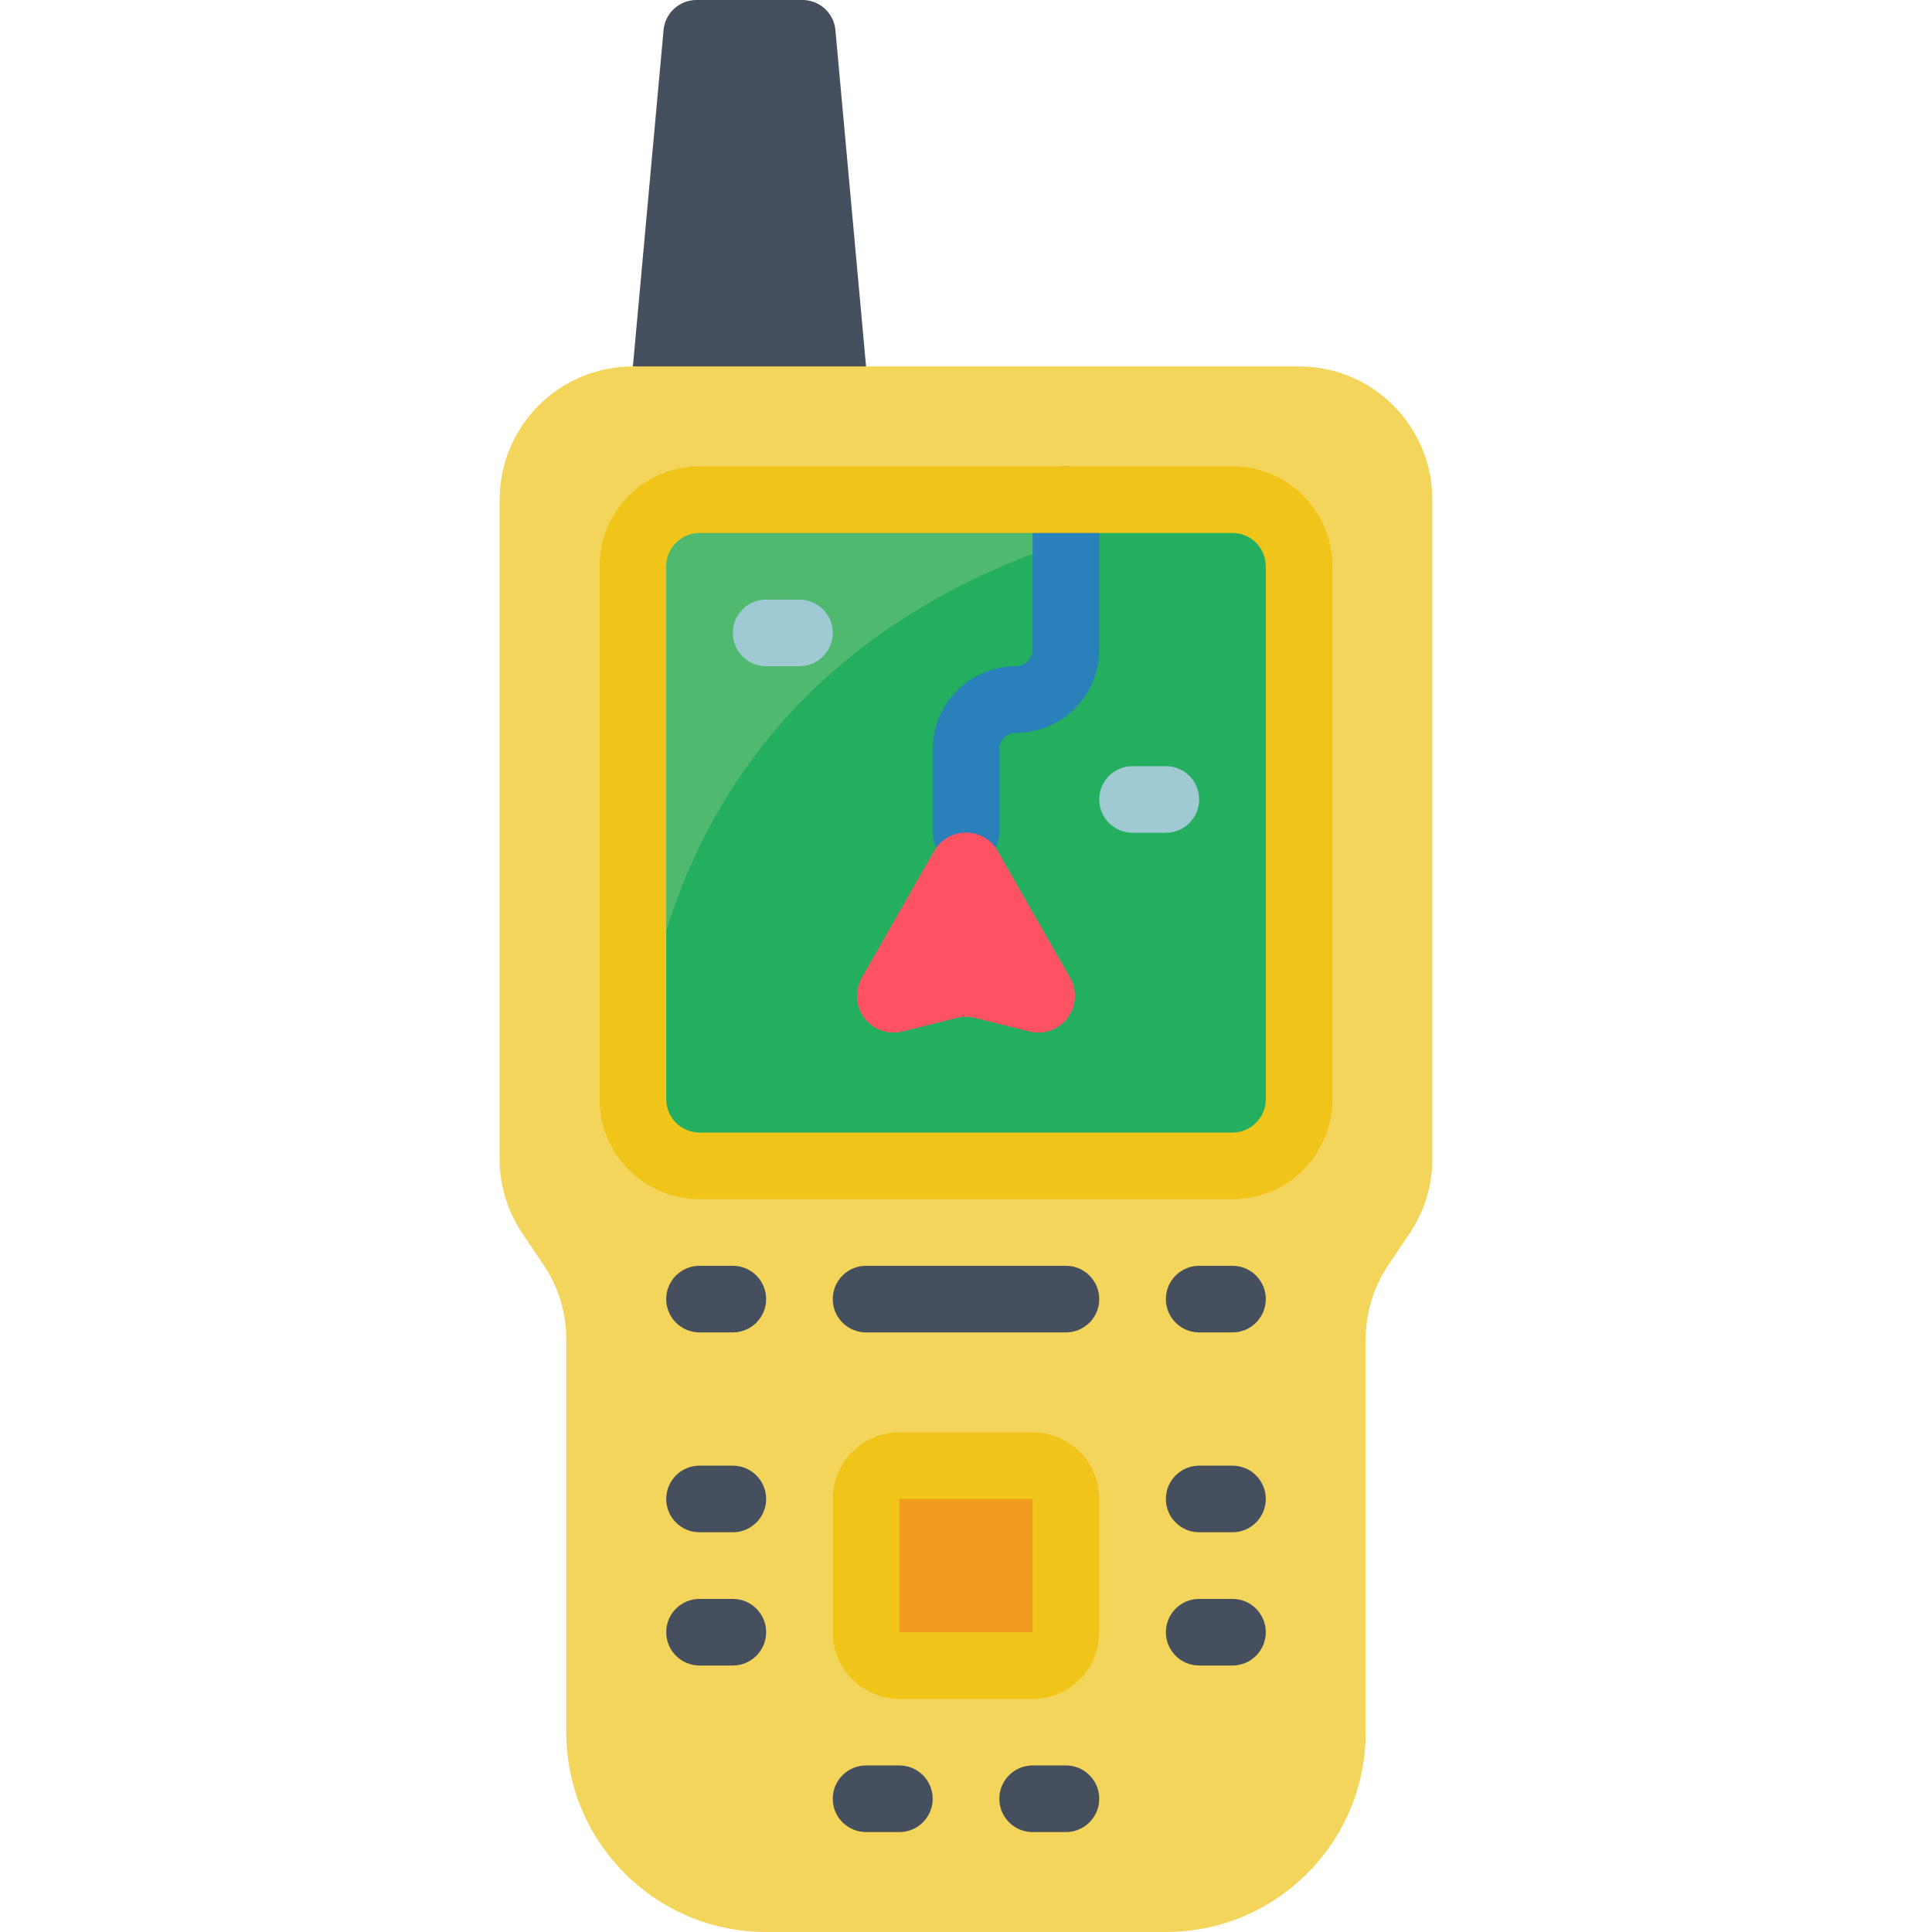 <svg height="512" viewBox="0 0 28 58" width="512" xmlns="http://www.w3.org/2000/svg"><g id="Page-1" fill="none" fill-rule="evenodd"><g id="035---GPS" fill-rule="nonzero"><path id="Shape" d="m11 11-3 2-4-2 .92-10.09c.042-.515.473-.911.99-.91h3.18c.517-.001.948.395.99.91z" fill="#464f5d"/><path id="Shape" d="m28 15v19.79c.001.79-.232 1.563-.67 2.22l-.66.98c-.438.657-.671 1.43-.67 2.22v11.79c0 3.314-2.686 6-6 6h-12c-3.314 0-6-2.686-6-6v-11.79c.001-.79-.232-1.563-.67-2.22l-.66-.98c-.438-.657-.671-1.43-.67-2.22v-19.79c0-2.209 1.791-4 4-4h20c2.209 0 4 1.791 4 4z" fill="#f3d55b"/><rect id="Rectangle-path" fill="#24ae5f" height="20" rx="2" width="20" x="4" y="15"/><path id="Shape" d="m22.58 15.09c-4.42.43-17.68 2.99-18.53 18.33-.032-.138-.049-.279-.05-.42v-16c.003-1.103.897-1.997 2-2h16c.197-.001.393.029.58.09z" fill="#4fba6f"/><rect id="Rectangle-path" fill="#f29c1f" height="6" rx="1" width="6" x="11" y="44"/><path id="Shape" d="m16 51h-4c-1.105 0-2-.895-2-2v-4c0-1.105.895-2 2-2h4c1.105 0 2 .895 2 2v4c0 1.105-.895 2-2 2zm-4-6v4h4v-4z" fill="#f0c419"/><g fill="#464f5d"><path id="Shape" d="m7 46h-1c-.552 0-1-.448-1-1s.448-1 1-1h1c.552 0 1 .448 1 1s-.448 1-1 1z"/><path id="Shape" d="m7 50h-1c-.552 0-1-.448-1-1s.448-1 1-1h1c.552 0 1 .448 1 1s-.448 1-1 1z"/><path id="Shape" d="m12 55h-1c-.552 0-1-.448-1-1s.448-1 1-1h1c.552 0 1 .448 1 1s-.448 1-1 1z"/><path id="Shape" d="m17 55h-1c-.552 0-1-.448-1-1s.448-1 1-1h1c.552 0 1 .448 1 1s-.448 1-1 1z"/><path id="Shape" d="m22 46h-1c-.552 0-1-.448-1-1s.448-1 1-1h1c.552 0 1 .448 1 1s-.448 1-1 1z"/><path id="Shape" d="m7 40h-1c-.552 0-1-.448-1-1s.448-1 1-1h1c.552 0 1 .448 1 1s-.448 1-1 1z"/><path id="Shape" d="m22 40h-1c-.552 0-1-.448-1-1s.448-1 1-1h1c.552 0 1 .448 1 1s-.448 1-1 1z"/><path id="Shape" d="m22 50h-1c-.552 0-1-.448-1-1s.448-1 1-1h1c.552 0 1 .448 1 1s-.448 1-1 1z"/><path id="Shape" d="m17 40h-6c-.552 0-1-.448-1-1s.448-1 1-1h6c.552 0 1 .448 1 1s-.448 1-1 1z"/></g><path id="Shape" d="m14 26c-.552 0-1-.448-1-1v-2.5c0-1.381 1.119-2.5 2.5-2.5.276 0 .5-.224.5-.5v-4.5c0-.552.448-1 1-1s1 .448 1 1v4.5c0 1.381-1.119 2.5-2.5 2.5-.276 0-.5.224-.5.5v2.5c0 .552-.448 1-1 1z" fill="#2980ba"/><path id="Shape" d="m20 25h-1c-.552 0-1-.448-1-1s.448-1 1-1h1c.552 0 1 .448 1 1s-.448 1-1 1z" fill="#9fc9d3"/><path id="Shape" d="m9 20h-1c-.552 0-1-.448-1-1s.448-1 1-1h1c.552 0 1 .448 1 1s-.448 1-1 1z" fill="#9fc9d3"/><path id="Shape" d="m22 36h-16c-1.657 0-3-1.343-3-3v-16c0-1.657 1.343-3 3-3h16c1.657 0 3 1.343 3 3v16c0 1.657-1.343 3-3 3zm-16-20c-.552 0-1 .448-1 1v16c0 .552.448 1 1 1h16c.552 0 1-.448 1-1v-16c0-.552-.448-1-1-1z" fill="#f0c419"/><path id="Shape" d="m15.9 30.965-1.635-.408c-.175-.044-.359-.044-.534 0l-1.635.408c-.428.108-.88-.05-1.146-.402-.267-.352-.297-.83-.077-1.213l2.169-3.8c.196-.344.561-.556.956-.556s.76.212.956.556l2.169 3.8c.22.383.19.86-.077 1.213-.267.352-.718.511-1.146.402z" fill="#ff5364"/></g></g></svg>
